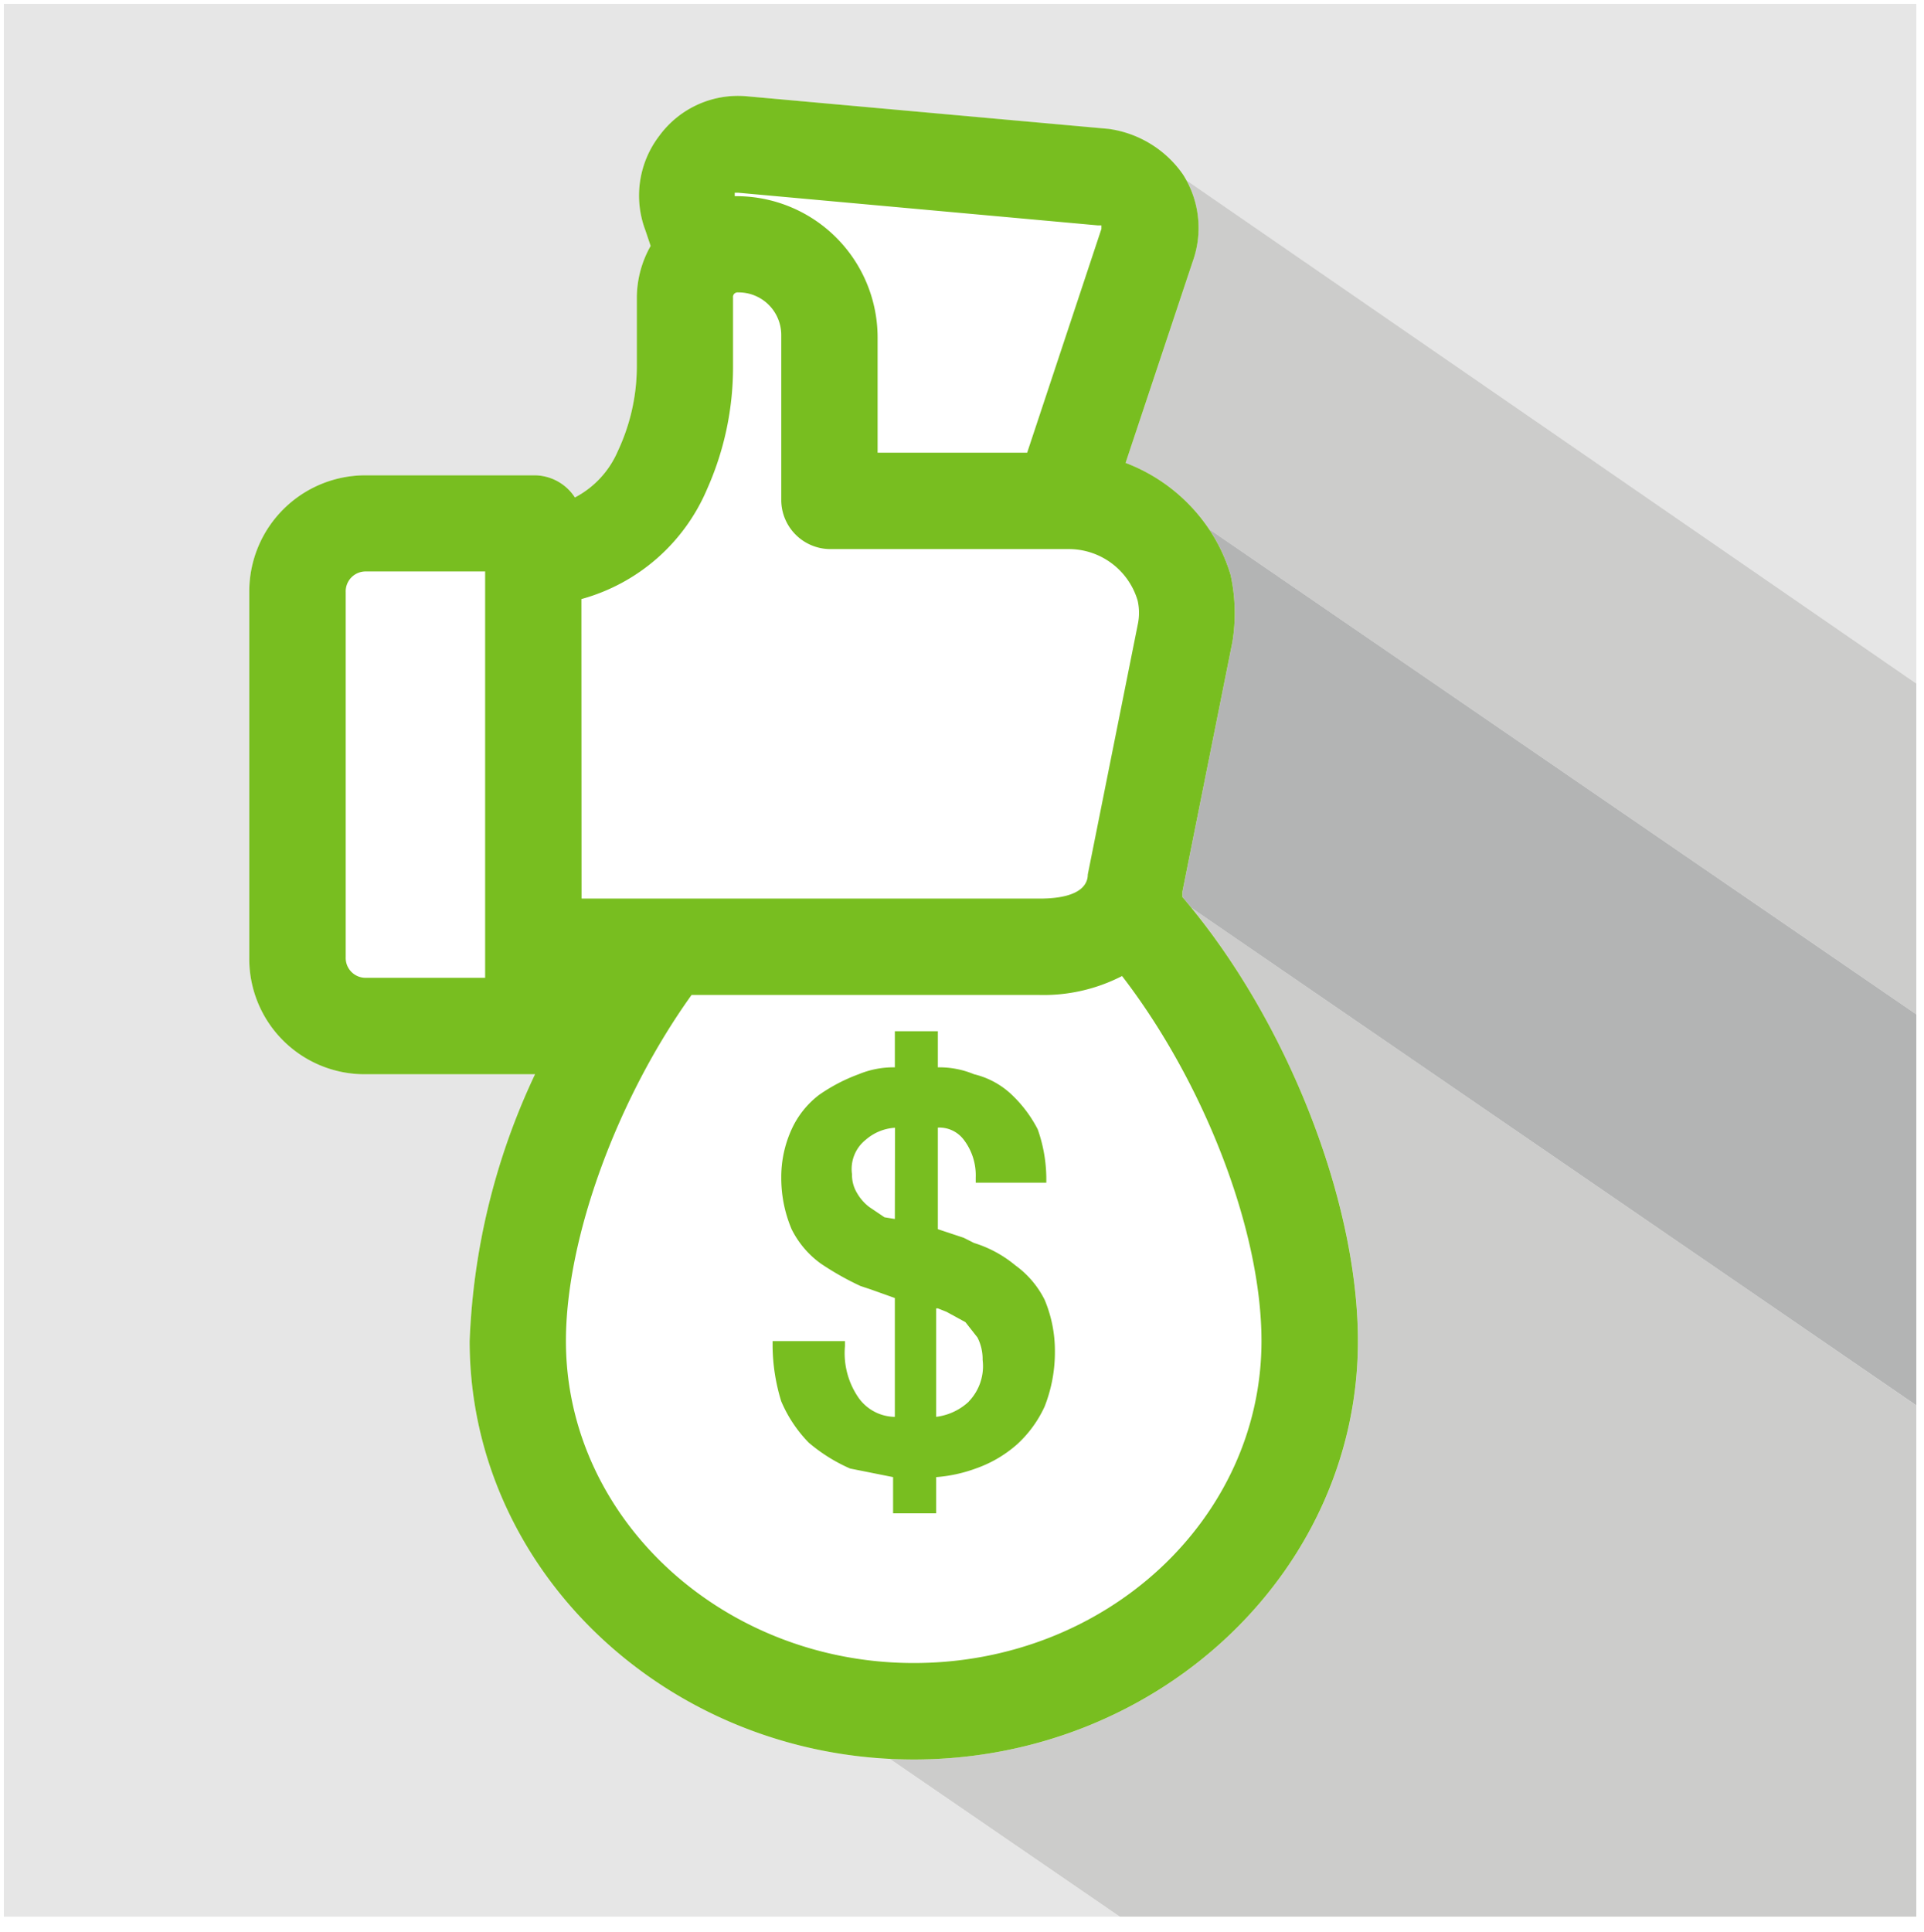 <svg xmlns="http://www.w3.org/2000/svg" xmlns:xlink="http://www.w3.org/1999/xlink" viewBox="0 0 251 252"><defs><style>.cls-1{fill:none;}.cls-2{clip-path:url(#clip-path);}.cls-3{fill:#e6e6e6;}.cls-4{fill:#cccccb;}.cls-5{fill:#b3b4b4;}.cls-6{fill:#78be20;}</style><clipPath id="clip-path"><rect class="cls-1" x="0.5" y="0.5" width="250" height="250"/></clipPath></defs><title>scholarships</title><g id="Layer_2" data-name="Layer 2"><g id="Layer_1-2" data-name="Layer 1"><g class="cls-2"><path class="cls-3" d="M250,0V89.16L154.76,23.53c-.16-.29-.33-.58-.52-.86a14.17,14.17,0,0,0-9.65-5.84L97.43,12.56A12.72,12.72,0,0,0,86,17.73a12.82,12.82,0,0,0-1.79,12.35l.67,2a13.76,13.76,0,0,0-1.8,6.74v9a26.1,26.1,0,0,1-2.47,11A12.29,12.29,0,0,1,75,64.89,6.31,6.31,0,0,0,69.58,62H47.8A15.15,15.15,0,0,0,32.52,77.24v47.61a15.05,15.05,0,0,0,14.83,15.27H69.8a89.31,89.31,0,0,0-8.53,34.81c0,29.1,24.36,52.95,54.8,54.49l30,20.58H0V0Z"/><path class="cls-4" d="M250,183.31V250H146.08l-30-20.58c1,.05,2.09.08,3.14.08,31.89,0,57.94-24.48,57.94-54.57,0-17.88-8.88-40.82-21.73-56.52Z"/><path class="cls-4" d="M250,89.16v43.15L157.7,69h0a22.89,22.89,0,0,0-10.87-8.62l8.76-26.28a12.93,12.93,0,0,0-.83-10.59Z"/><path class="cls-5" d="M250,132.31v51l-94.58-64.9h0c-.39-.48-.77-.94-1.17-1.41v-.68l6.52-32.56a23.28,23.28,0,0,0-.23-8.76,21.93,21.93,0,0,0-2.83-6Z"/><path class="cls-1" d="M177.15,174.93c0,30.09-26.05,54.57-57.94,54.57-1,0-2.1,0-3.14-.08-30.44-1.54-54.8-25.39-54.8-54.49a89.31,89.31,0,0,1,8.53-34.81H47.35a15.05,15.05,0,0,1-14.83-15.27V77.24A15.15,15.15,0,0,1,47.8,62H69.58A6.31,6.31,0,0,1,75,64.89a12.29,12.29,0,0,0,5.61-6.07,26.1,26.1,0,0,0,2.47-11v-9a13.76,13.76,0,0,1,1.8-6.74l-.67-2A12.82,12.82,0,0,1,86,17.73a12.72,12.72,0,0,1,11.46-5.17l47.16,4.27a14.17,14.17,0,0,1,9.65,5.84c.19.28.36.57.52.86a12.93,12.93,0,0,1,.83,10.59L146.83,60.4A22.89,22.89,0,0,1,157.7,69h0a21.93,21.93,0,0,1,2.83,6,23.28,23.28,0,0,1,.23,8.76l-6.52,32.56V117c.4.47.78.93,1.17,1.41h0C168.27,134.11,177.15,157.05,177.15,174.93Z"/><line class="cls-1" x1="250.5" y1="89.5" x2="250" y2="89.16"/><line class="cls-1" x1="154.76" y1="23.53" x2="154" y2="23"/><line class="cls-1" x1="251" y1="133" x2="250" y2="132.31"/><line class="cls-1" x1="157.7" y1="69.02" x2="146" y2="61"/><line class="cls-1" x1="251" y1="184" x2="250" y2="183.31"/><line class="cls-1" x1="155.41" y1="118.4" x2="149" y2="114"/><line class="cls-1" x1="149" y1="252" x2="146.08" y2="250"/><line class="cls-1" x1="116.07" y1="229.42" x2="114" y2="228"/><path class="cls-6" d="M136.28,169.54a12.36,12.36,0,0,0-3.82-4.49,15.57,15.57,0,0,0-5.39-2.92l-1.35-.68-3.37-1.12V147.08a4,4,0,0,1,3.37,1.57,7.63,7.63,0,0,1,1.57,4.94v.68h9.21v-.68a19.56,19.56,0,0,0-1.12-6.28,16.84,16.84,0,0,0-3.37-4.5,10.77,10.77,0,0,0-4.94-2.69,11.78,11.78,0,0,0-4.72-.9v-4.71h-5.61v4.71a11.85,11.85,0,0,0-4.72.9,22.64,22.64,0,0,0-5.16,2.69,11.81,11.81,0,0,0-3.59,4.5,15,15,0,0,0-1.35,6.28,17.15,17.15,0,0,0,1.35,6.74,12.24,12.24,0,0,0,3.81,4.49,37.55,37.55,0,0,0,5.17,2.92l1.35.45,3.14,1.12v15.5a5.88,5.88,0,0,1-4.72-2.47,10.23,10.23,0,0,1-1.79-6.74v-.67h-9.44v.67a25.14,25.14,0,0,0,1.13,7.19,17.47,17.47,0,0,0,3.59,5.39,21.83,21.83,0,0,0,5.39,3.37l5.61,1.12v4.72h5.62v-4.72a19.11,19.11,0,0,0,5.16-1.12,16.18,16.18,0,0,0,5.39-3.15,15.33,15.33,0,0,0,3.6-4.94,19.36,19.36,0,0,0,1.34-7.18A17.14,17.14,0,0,0,136.28,169.54ZM116.74,159h0l-1.35-.22-2-1.35a6.14,6.14,0,0,1-1.57-1.79,4.56,4.56,0,0,1-.67-2.48,4.87,4.87,0,0,1,1.79-4.49,6.41,6.41,0,0,1,3.82-1.57Zm9.66,23.81h0a7.61,7.61,0,0,1-4.27,2V170.66h.22l1.13.45,2.47,1.35,1.57,2a6.22,6.22,0,0,1,.67,2.92A6.64,6.64,0,0,1,126.4,182.79Z"/><path class="cls-6" d="M155.42,118.41h0c-.39-.48-.77-.94-1.17-1.41v-.68l6.52-32.56a23.28,23.28,0,0,0-.23-8.76,21.93,21.93,0,0,0-2.83-6h0a22.89,22.89,0,0,0-10.87-8.62l8.76-26.28a12.93,12.93,0,0,0-.83-10.59c-.16-.29-.33-.58-.52-.86a14.17,14.17,0,0,0-9.65-5.84L97.43,12.56A12.72,12.72,0,0,0,86,17.73a12.82,12.82,0,0,0-1.79,12.35l.67,2a13.76,13.76,0,0,0-1.8,6.74v9a26.1,26.1,0,0,1-2.47,11A12.29,12.29,0,0,1,75,64.89,6.31,6.31,0,0,0,69.58,62H47.8A15.15,15.15,0,0,0,32.52,77.24v47.61a15.05,15.05,0,0,0,14.83,15.27H69.8a89.31,89.31,0,0,0-8.53,34.81c0,29.1,24.36,52.95,54.8,54.49,1,.05,2.09.08,3.14.08,31.89,0,57.94-24.48,57.94-54.57C177.15,157.05,168.27,134.11,155.42,118.41Zm-92.13,9.13H47.8a2.59,2.59,0,0,1-2.7-2.69V77.24a2.6,2.6,0,0,1,2.7-2.7H63.29ZM95.85,25.14h.45l46.94,4.26h.45v.45L134,59.05H114.49V44A18.44,18.44,0,0,0,96.3,25.59h-.45Zm-20,53A25,25,0,0,0,92.26,63.76a39,39,0,0,0,3.37-15.94v-9a.6.6,0,0,1,.67-.68,5.56,5.56,0,0,1,5.62,5.62V65.34a6.42,6.42,0,0,0,6.29,6.28h31.21a9.37,9.37,0,0,1,9,6.74,7.28,7.28,0,0,1,0,3.15l-6.51,32.56c0,.9-.45,3.14-6.29,3.14H75.87Zm43.34,138.78c-24.93,0-45.36-18.86-45.36-42,0-13.48,6.73-31.67,16.39-45.14H135.6a22.33,22.33,0,0,0,10.78-2.47c10.56,13.7,18.19,33,18.19,47.61C164.57,198.06,144.36,216.92,119.21,216.92Z"/></g></g></g></svg>